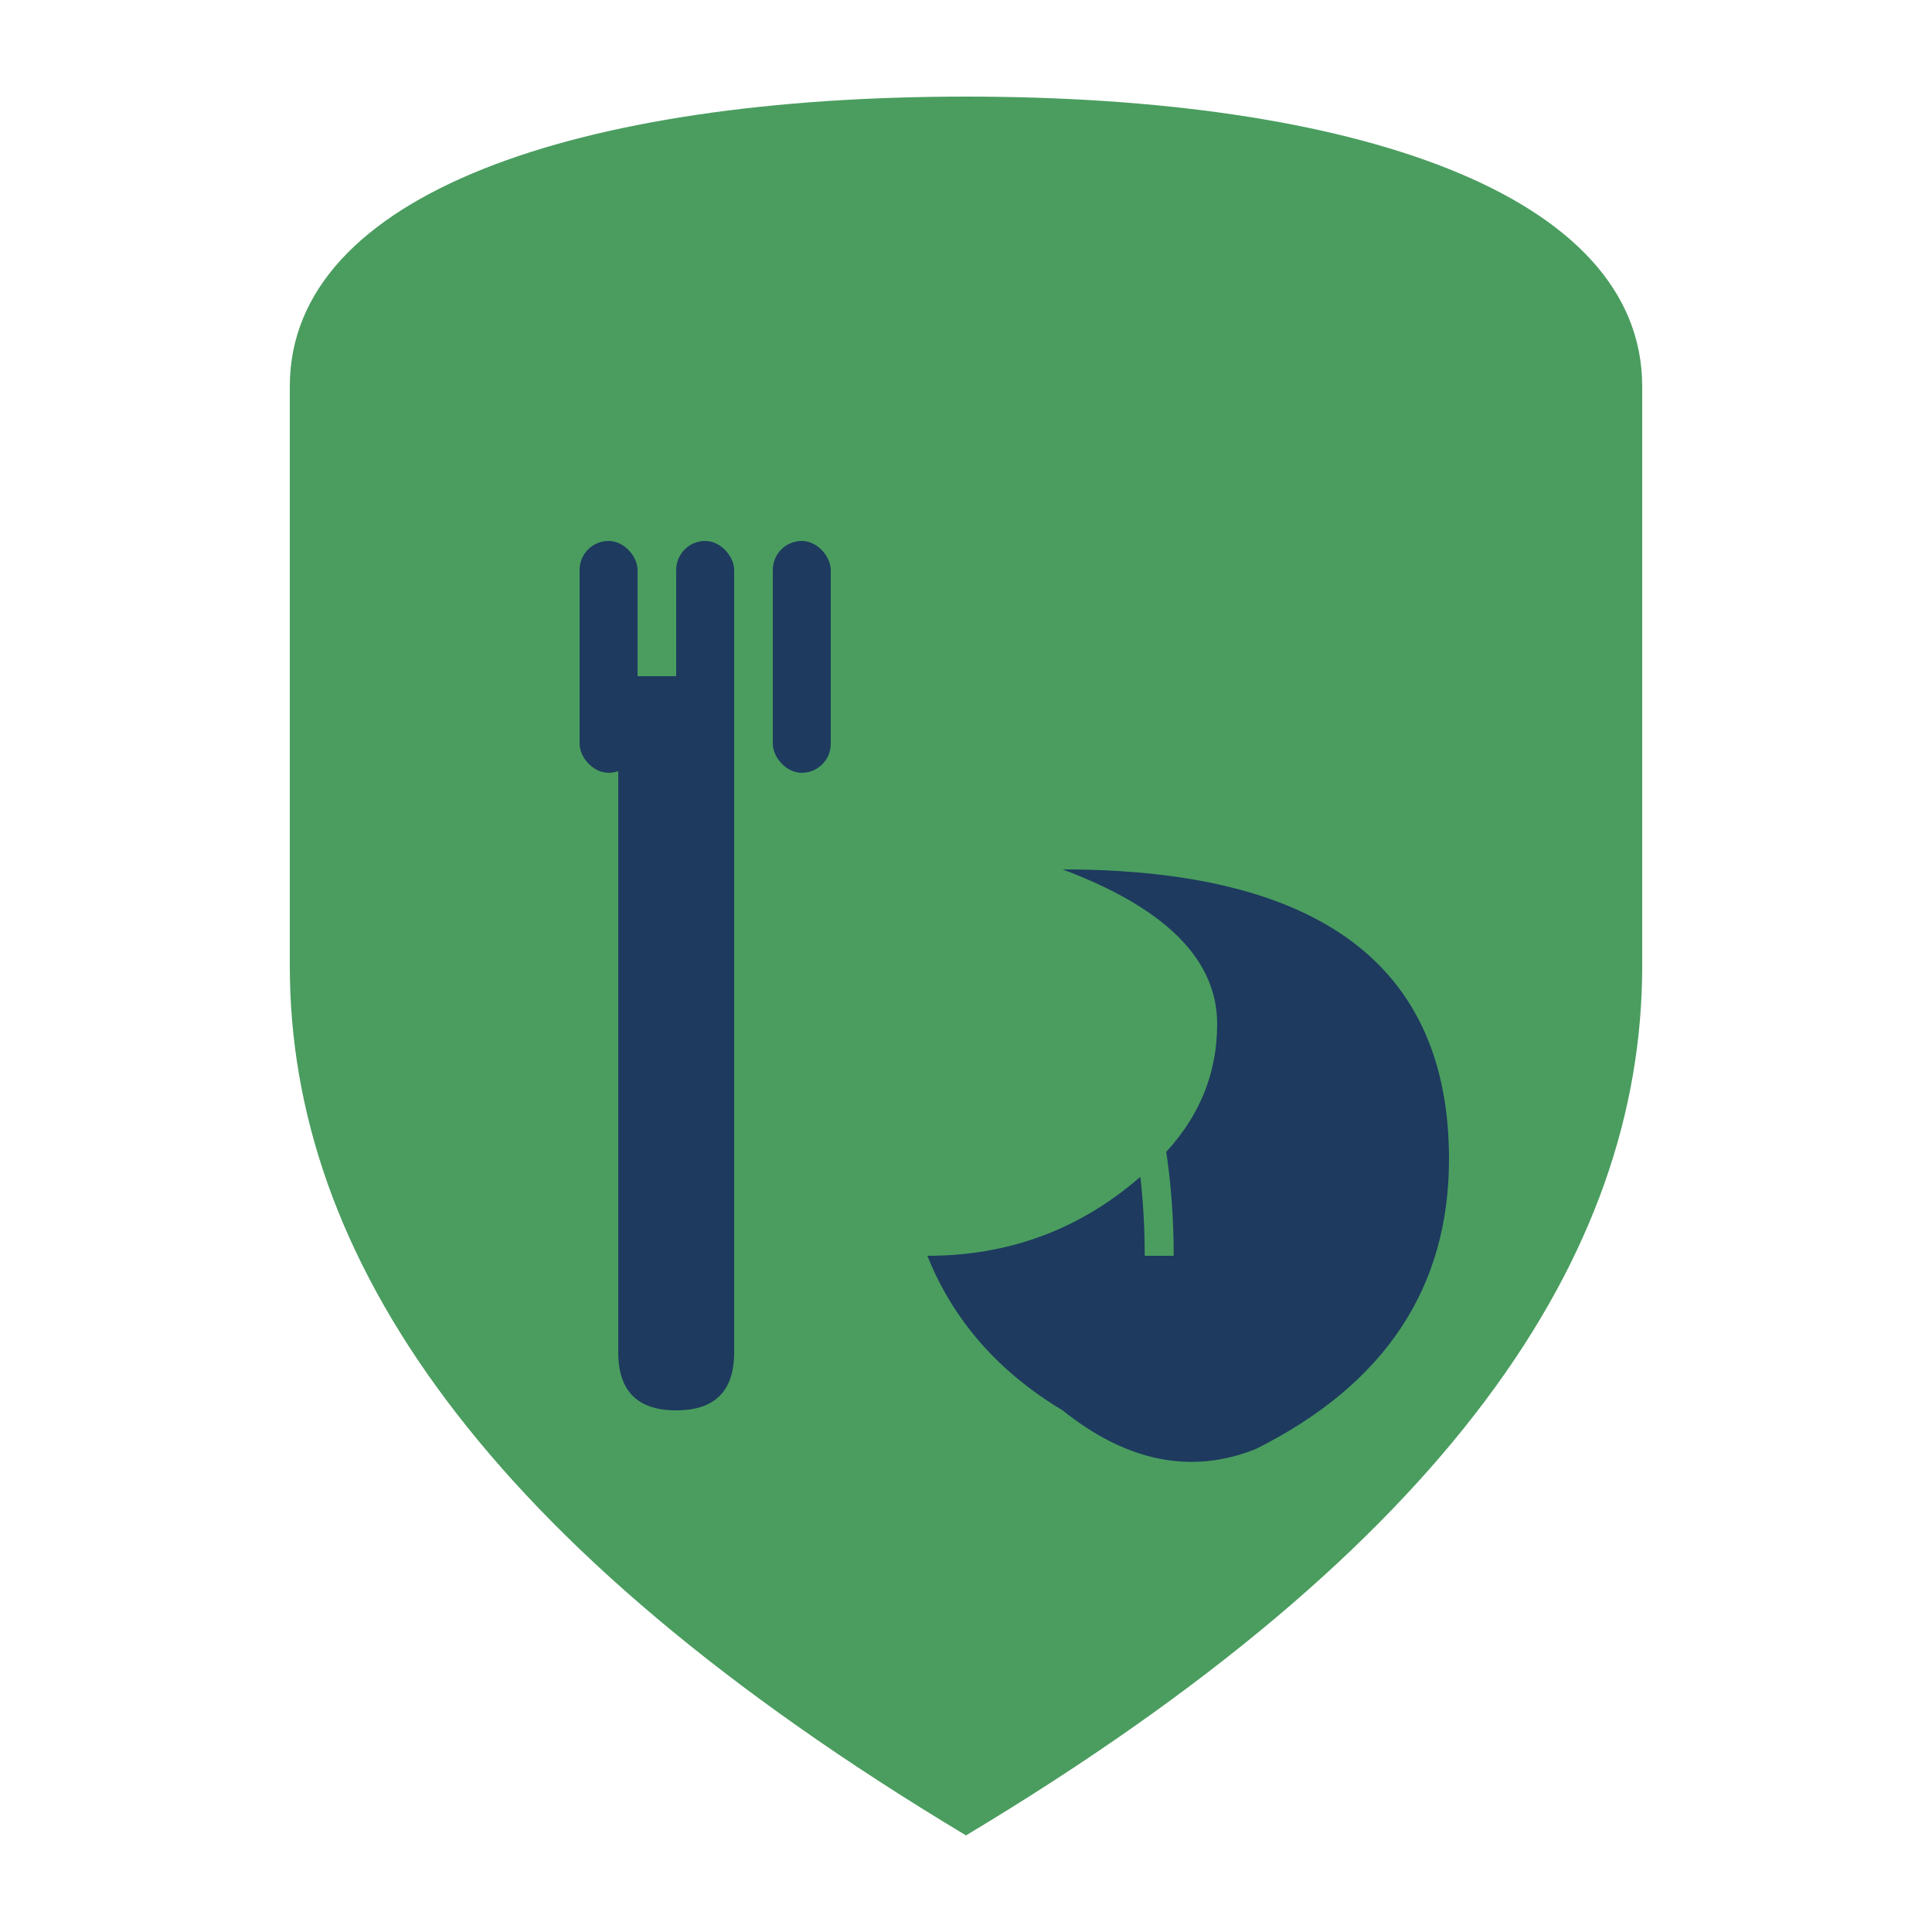 <svg xmlns="http://www.w3.org/2000/svg" viewBox="0 0 100 100">
  <defs>
    <style>
      .shield { fill: #4a9d5f; }
      .cutout { fill: #1e3a5f; }
    </style>
  </defs>

  <!-- Shield shape with rounded top -->
  <path class="shield" d="M50 5 C30 5, 15 10, 15 20 L15 50 C15 65, 25 80, 50 95 C75 80, 85 65, 85 50 L85 20 C85 10, 70 5, 50 5 Z"/>

  <!-- Fork cutout -->
  <g class="cutout">
    <!-- Fork handle -->
    <path d="M32 35 L32 70 C32 72, 33 73, 35 73 C37 73, 38 72, 38 70 L38 35"/>

    <!-- Fork tines -->
    <rect x="30" y="28" width="3" height="12" rx="1.5"/>
    <rect x="35" y="28" width="3" height="12" rx="1.5"/>
    <rect x="40" y="28" width="3" height="12" rx="1.5"/>
  </g>

  <!-- Leaf cutout -->
  <g class="cutout">
    <!-- Leaf shape -->
    <path d="M55 45 Q75 45, 75 60 Q75 70, 65 75 Q60 77, 55 73 Q50 70, 48 65 Q55 65, 60 60 Q63 57, 63 53 Q63 48, 55 45 Z"/>

    <!-- Leaf vein -->
    <path d="M55 48 Q60 55, 60 65" stroke="#4a9d5f" stroke-width="1.5" fill="none"/>
  </g>
</svg>

